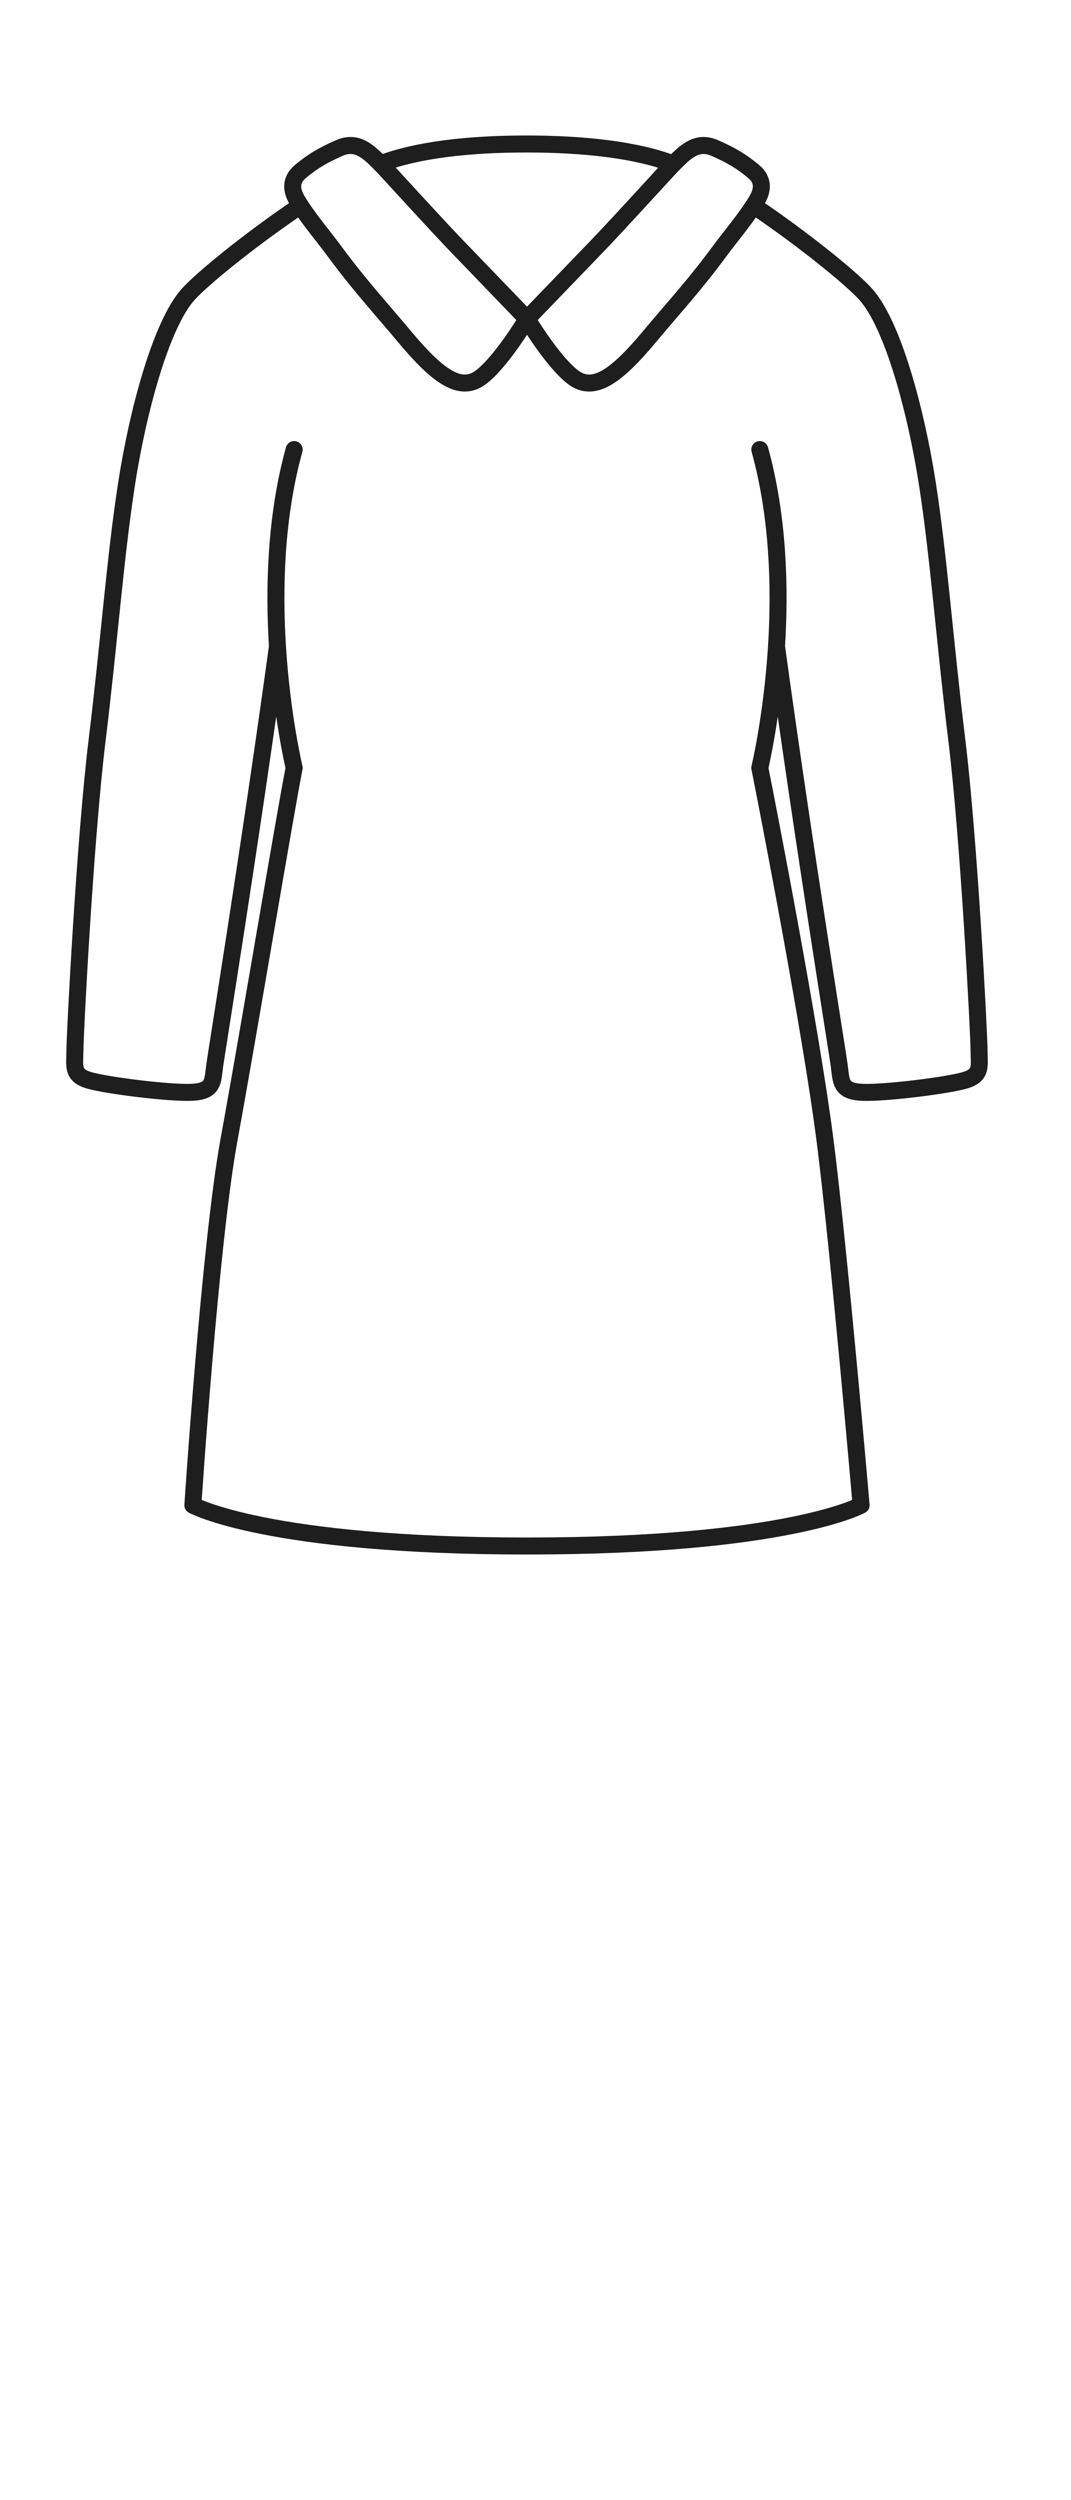 <svg width="63" height="147" viewBox="0 0 63 147" fill="none" xmlns="http://www.w3.org/2000/svg">
<path d="M17.304 26.432C16.211 30.376 16.107 34.582 16.321 38.005M44.695 26.432C45.788 30.378 45.892 34.585 45.677 38.009M31.001 18.75C31.001 18.75 29.52 21.231 28.311 22.166C27.101 23.1 25.772 22.159 23.801 19.8C22.306 18.01 21.136 16.763 19.58 14.646C19.144 14.053 18.245 12.977 17.673 12.091M31.001 18.75C31.001 18.75 28.881 16.55 26.921 14.517C25.529 13.074 22.865 10.125 22.448 9.698C22.427 9.676 22.406 9.655 22.384 9.633M31.001 18.75C31.001 18.75 32.482 21.231 33.691 22.166C34.901 23.1 36.23 22.159 38.201 19.8C39.696 18.01 40.866 16.763 42.422 14.646C42.857 14.053 43.756 12.979 44.328 12.093M31.001 18.75C31.001 18.75 33.121 16.55 35.081 14.517C36.473 13.074 39.138 10.125 39.553 9.698C39.572 9.68 39.59 9.662 39.607 9.643M22.384 9.633C24.536 8.808 27.593 8.466 30.963 8.466C34.348 8.466 37.454 8.811 39.607 9.643M22.384 9.633C21.614 8.846 20.961 8.266 19.956 8.704C18.923 9.155 18.338 9.531 17.689 10.068C17.04 10.605 17.159 11.214 17.46 11.743C17.524 11.854 17.595 11.971 17.673 12.091M39.607 9.643C40.383 8.851 41.037 8.264 42.047 8.705C43.08 9.155 43.664 9.531 44.313 10.068C44.962 10.605 44.843 11.214 44.542 11.743C44.478 11.855 44.406 11.972 44.328 12.093M45.677 38.009C47.266 49.593 49.268 61.903 49.365 62.636C49.493 63.606 49.415 64.175 50.753 64.226C52.09 64.276 55.725 63.822 56.759 63.519C57.794 63.216 57.591 62.653 57.591 61.753C57.591 60.853 57.003 49.395 56.286 43.536C55.57 37.678 55.229 32.845 54.561 28.5C53.892 24.155 52.516 19.071 50.926 17.304C50.129 16.417 47.434 14.194 44.328 12.093M45.677 38.009C45.418 42.15 44.694 45.145 44.694 45.145C45.208 47.722 47.7 60.56 48.528 67.021C49.357 73.483 50.653 88.5 50.653 88.5C50.653 88.5 46.298 90.9 30.998 90.9C15.698 90.9 11.344 88.5 11.344 88.5C11.344 88.5 12.362 73.067 13.47 67.021C14.578 60.975 16.79 47.722 17.304 45.145C17.304 45.145 16.58 42.148 16.321 38.005M16.321 38.005C14.732 49.59 12.73 61.903 12.633 62.636C12.504 63.606 12.582 64.175 11.245 64.226C9.908 64.276 6.273 63.822 5.238 63.519C4.204 63.216 4.407 62.653 4.407 61.753C4.407 60.853 4.995 49.395 5.711 43.536C6.428 37.678 6.768 32.845 7.437 28.5C8.105 24.155 9.482 19.071 11.071 17.304C11.869 16.417 14.565 14.192 17.673 12.091" stroke="#1E1E1E" stroke-linecap="round" stroke-linejoin="round"/>
</svg>
